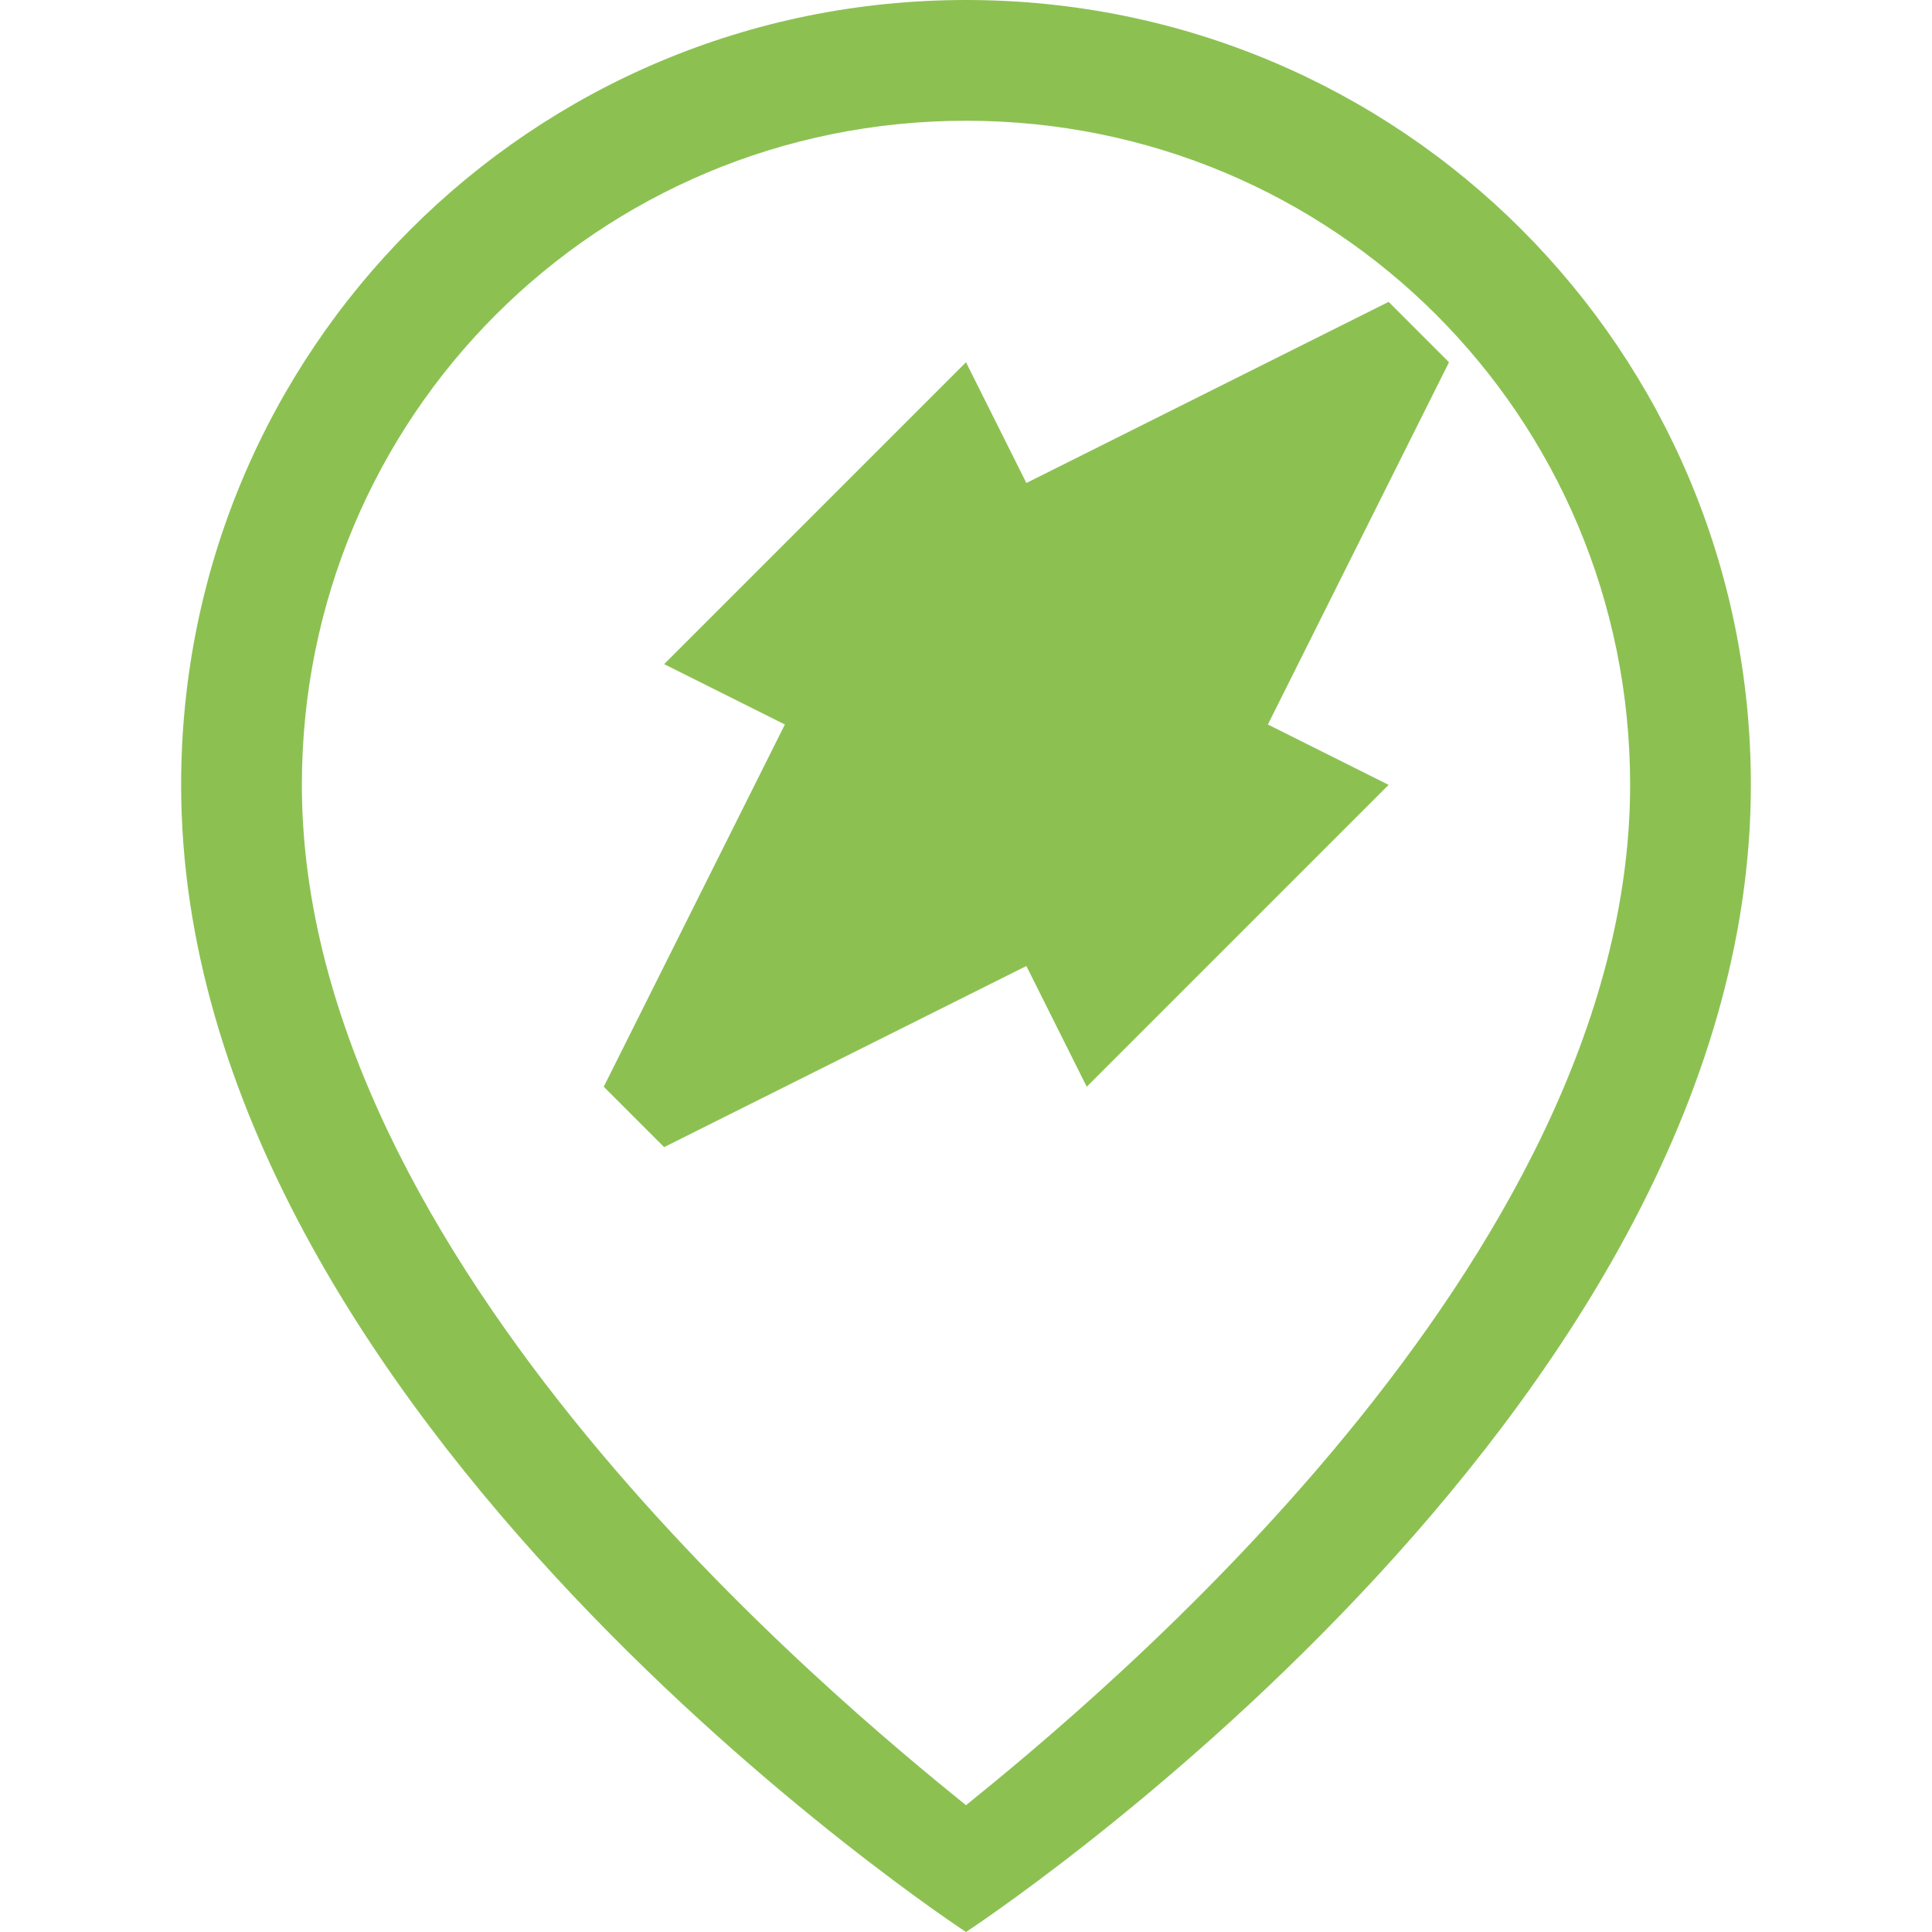 <!-- Simple attraction icon for map -->
<svg xmlns="http://www.w3.org/2000/svg" width="32" height="32" viewBox="0 0 32 32">
  <path fill="#8cc152" d="M16 0c-7.2 0-13 5.8-13 13 0 10.5 13 19 13 19s13-8.5 13-19c0-7.2-5.8-13-13-13zm0 2c6.1 0 11 4.9 11 11 0 7.9-8.9 15.2-11 16.9-2.1-1.7-11-9-11-16.9 0-6.1 4.9-11 11-11zm0 4l-5 5 2 1-3 6 1 1 6-3 1 2 5-5-2-1 3-6-1-1-6 3-1-2z"/>
</svg>
